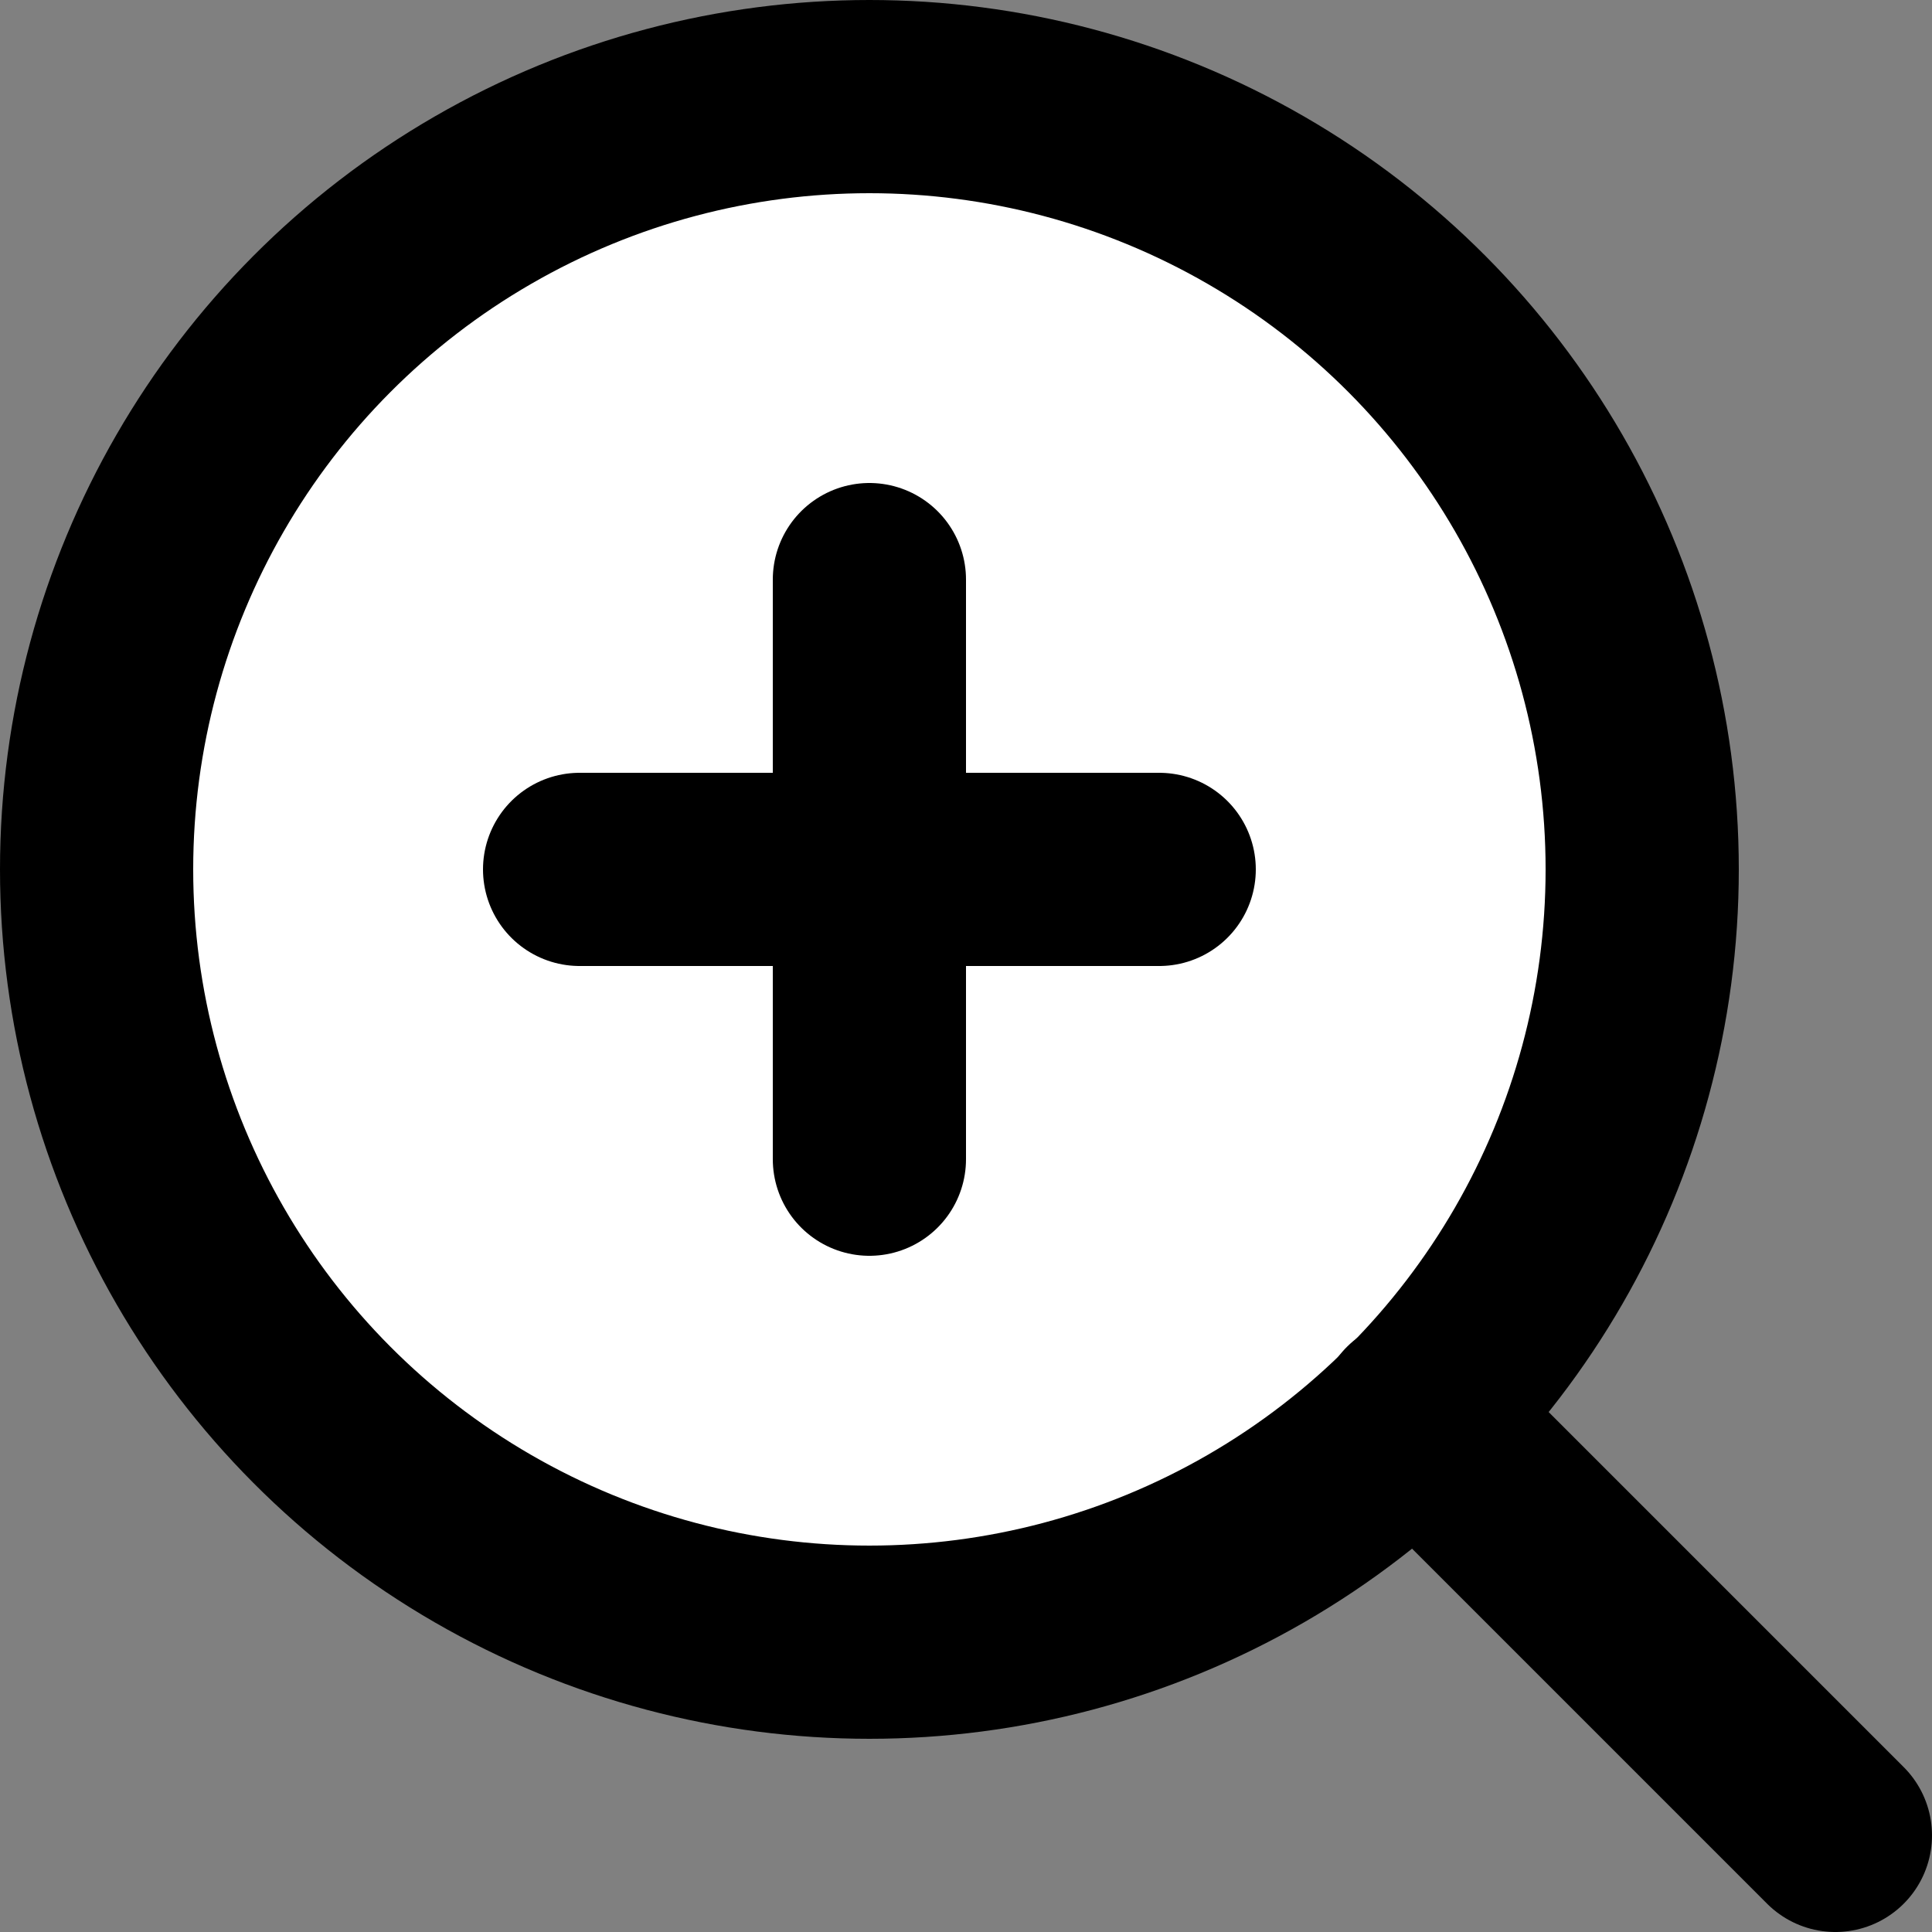 <svg xmlns="http://www.w3.org/2000/svg" width="20" height="20" id="zoom"><rect width="100%" height="100%" fill="#808080" stroke="none"/><g fill="none" fill-rule="evenodd" stroke="#000" stroke-linecap="round" stroke-linejoin="round" stroke-width="2" transform="translate(1 1)"><circle cx="8" cy="8" r="8" fill="white"></circle><path d="m18 18-4.35-4.35M8 5v6M5 8h6"></path></g></svg>